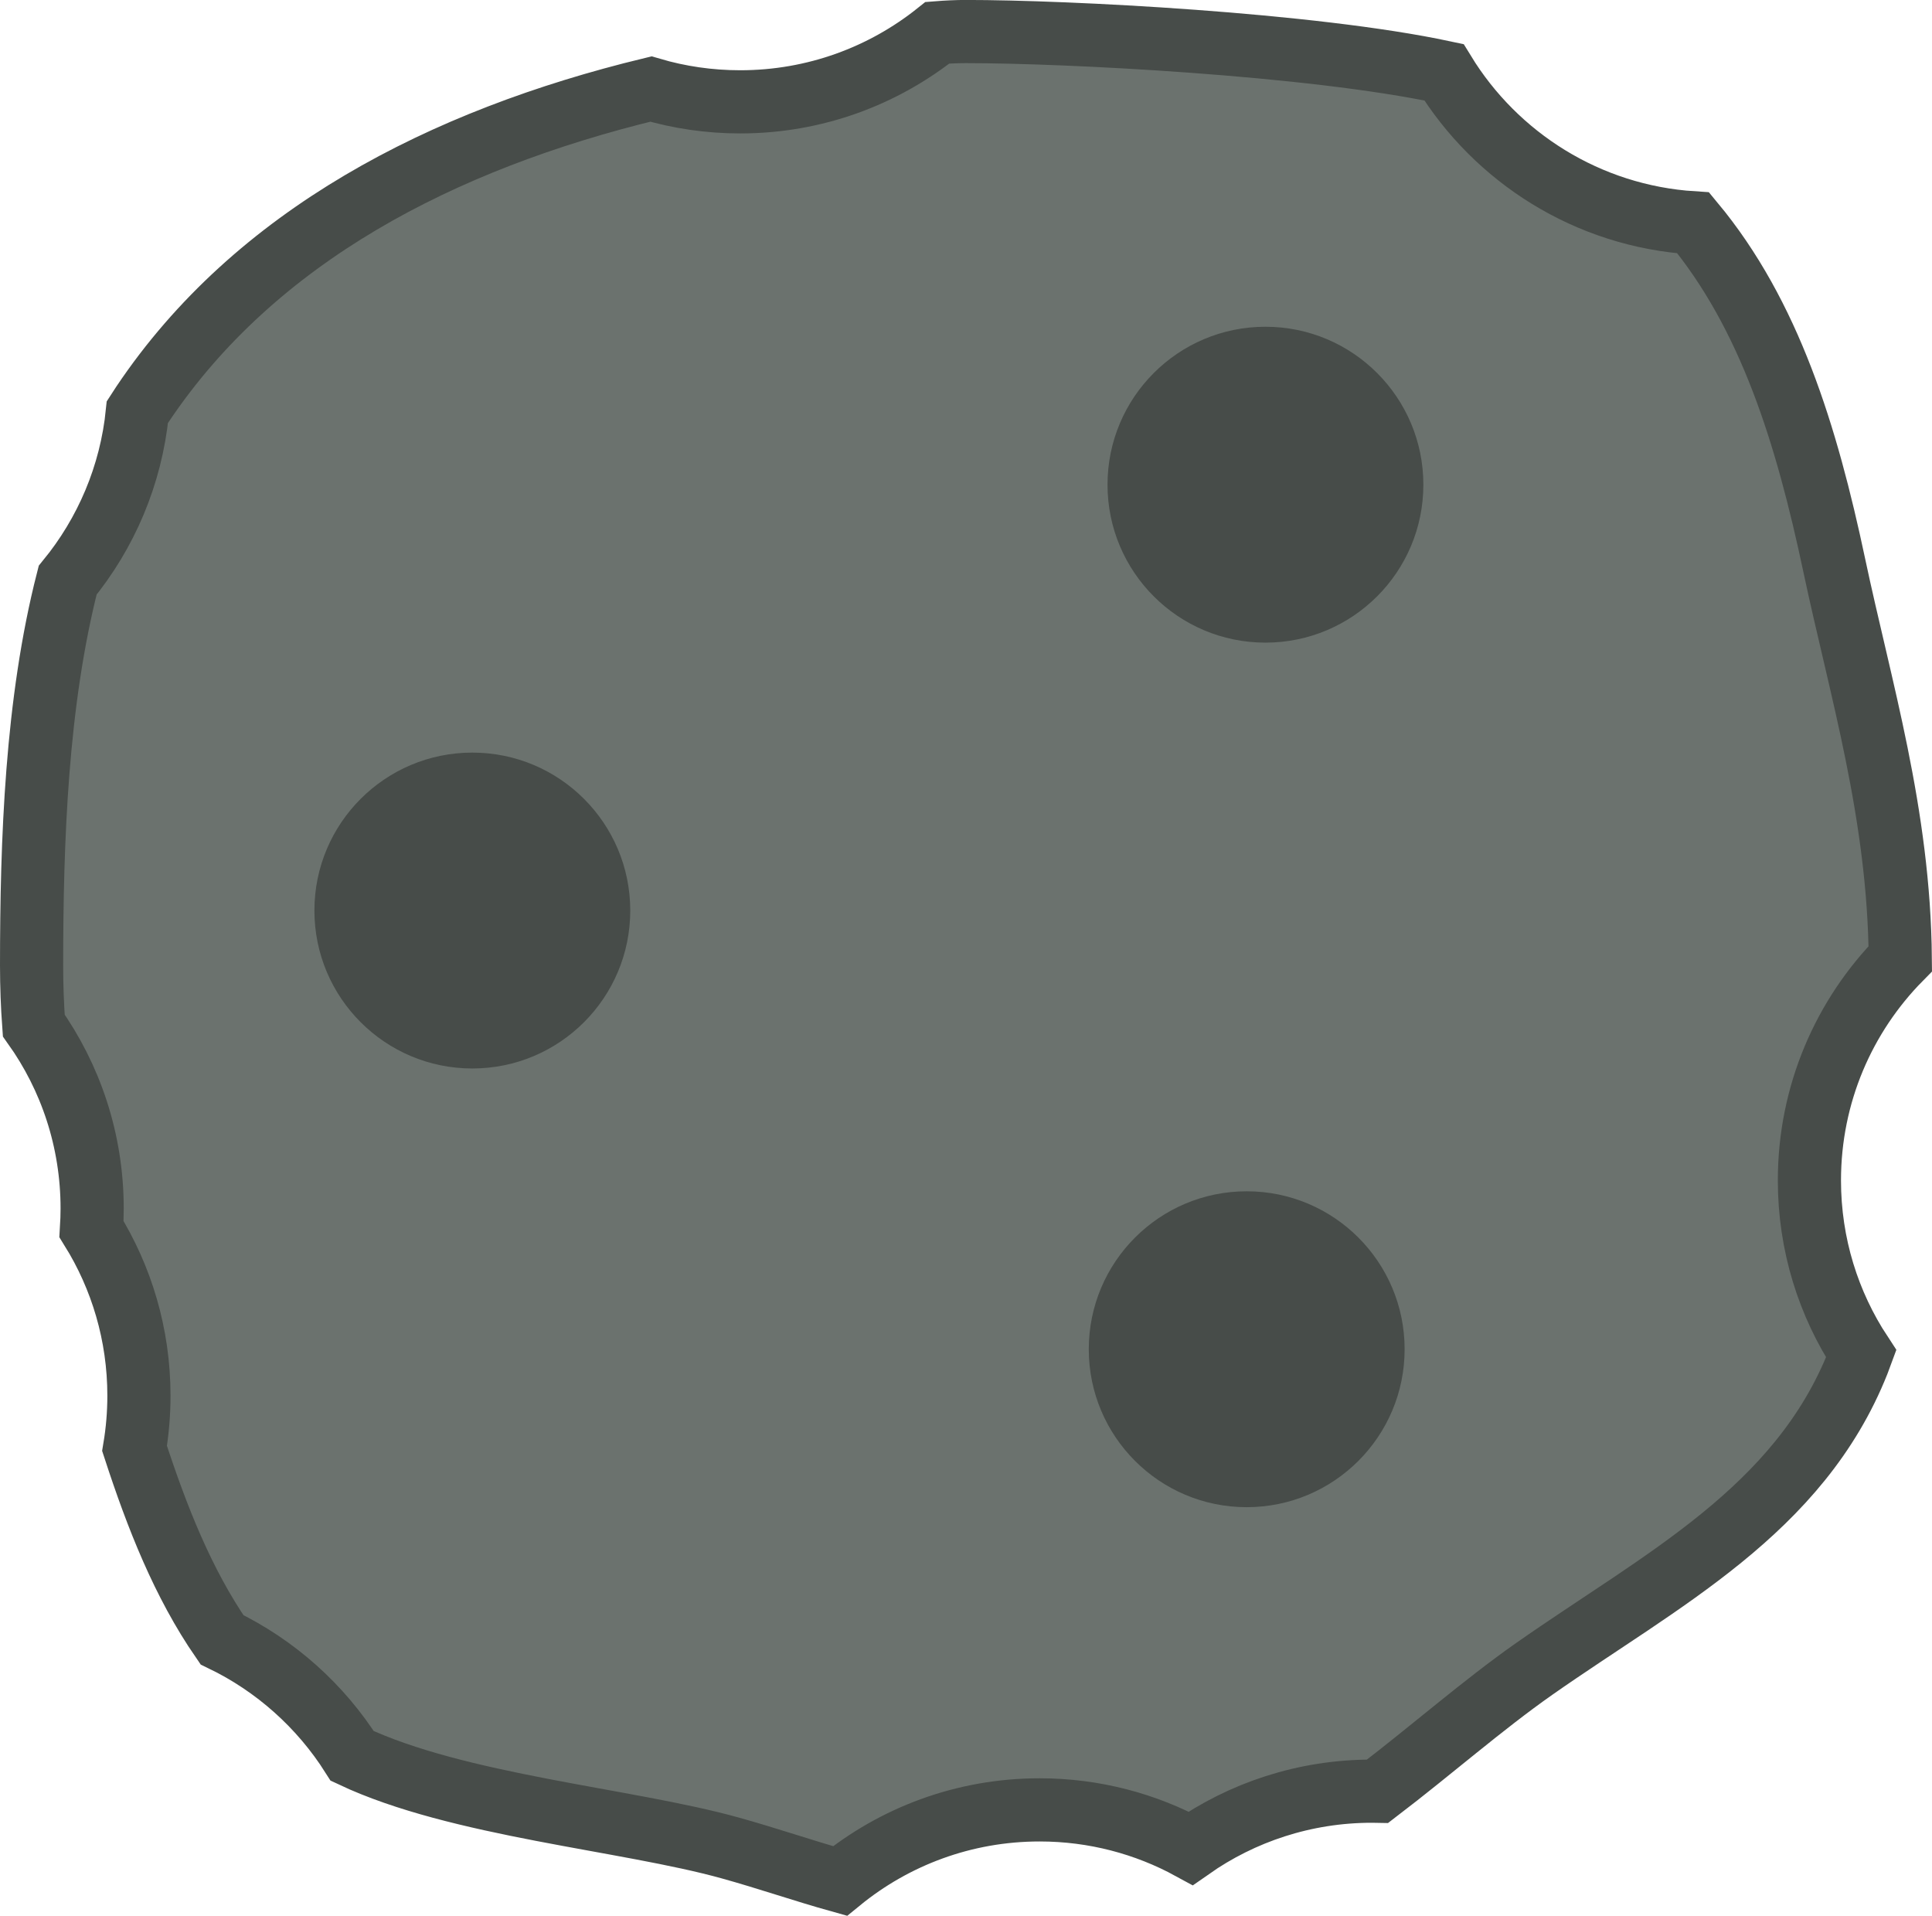 <svg version="1.1" xmlns="http://www.w3.org/2000/svg" xmlns:xlink="http://www.w3.org/1999/xlink" width="45.877" height="45.49" viewBox="0,0,45.877,45.49"><g transform="translate(-217.063,-157.294)"><g data-paper-data="{&quot;isPaintingLayer&quot;:true}" fill-rule="nonzero" stroke-linecap="butt" stroke-linejoin="miter" stroke-miterlimit="10" stroke-dasharray="" stroke-dashoffset="0" style="mix-blend-mode: normal"><path d="M217.813,180.231c0,-2.987 0.115,-6.264 0.857,-9.161c0.908,-1.11 1.505,-2.485 1.655,-3.992c0.041,-0.064 0.083,-0.128 0.126,-0.192c2.676,-3.989 7.113,-6.277 12.068,-7.478c0.673,0.198 1.384,0.304 2.121,0.304c1.771,0 3.399,-0.614 4.682,-1.64c0.226,-0.018 0.453,-0.029 0.679,-0.029c2.385,0 8.195,0.294 11.349,0.967c1.239,2.025 3.412,3.416 5.92,3.575c1.814,2.184 2.69,5.021 3.349,8.132c0.621,2.929 1.538,5.892 1.568,9.34c-1.335,1.354 -2.158,3.213 -2.158,5.265c0,1.521 0.453,2.936 1.231,4.118c-0.024,0.066 -0.049,0.131 -0.075,0.196c-1.403,3.534 -4.681,5.173 -7.694,7.285c-1.211,0.849 -2.441,1.929 -3.715,2.902c-0.045,-0.001 -0.09,-0.001 -0.136,-0.001c-1.601,0 -3.085,0.502 -4.303,1.356c-1.065,-0.581 -2.288,-0.912 -3.587,-0.912c-1.798,0 -3.449,0.633 -4.741,1.688c-0.864,-0.241 -1.713,-0.536 -2.615,-0.786c-2.463,-0.683 -6.451,-0.996 -8.967,-2.183c-0.749,-1.185 -1.822,-2.146 -3.093,-2.758c-0.929,-1.346 -1.543,-2.91 -2.076,-4.543c0.068,-0.407 0.104,-0.825 0.104,-1.252c0,-1.452 -0.413,-2.807 -1.127,-3.956c0.01,-0.162 0.016,-0.325 0.016,-0.489c0,-1.62 -0.513,-3.119 -1.386,-4.345c-0.034,-0.466 -0.052,-0.937 -0.052,-1.414z" fill="#6b726e" stroke="#474c49" stroke-width="1.5"/><path d="M243.362,168.802c0,-2.071 1.679,-3.75 3.75,-3.75c2.071,0 3.75,1.679 3.75,3.75c0,2.071 -1.679,3.75 -3.75,3.75c-2.071,0 -3.75,-1.679 -3.75,-3.75z" fill="#474c49" stroke="none" stroke-width="0.5"/><path d="M224.529,178.913c0,-2.071 1.679,-3.75 3.75,-3.75c2.071,0 3.75,1.679 3.75,3.75c0,2.071 -1.679,3.75 -3.75,3.75c-2.071,0 -3.75,-1.679 -3.75,-3.75z" fill="#474c49" stroke="none" stroke-width="0.5"/><path d="M242.917,189.329c0,-2.071 1.679,-3.75 3.75,-3.75c2.071,0 3.75,1.679 3.75,3.75c0,2.071 -1.679,3.75 -3.75,3.75c-2.071,0 -3.75,-1.679 -3.75,-3.75z" fill="#474c49" stroke="none" stroke-width="0.5"/></g></g></svg>